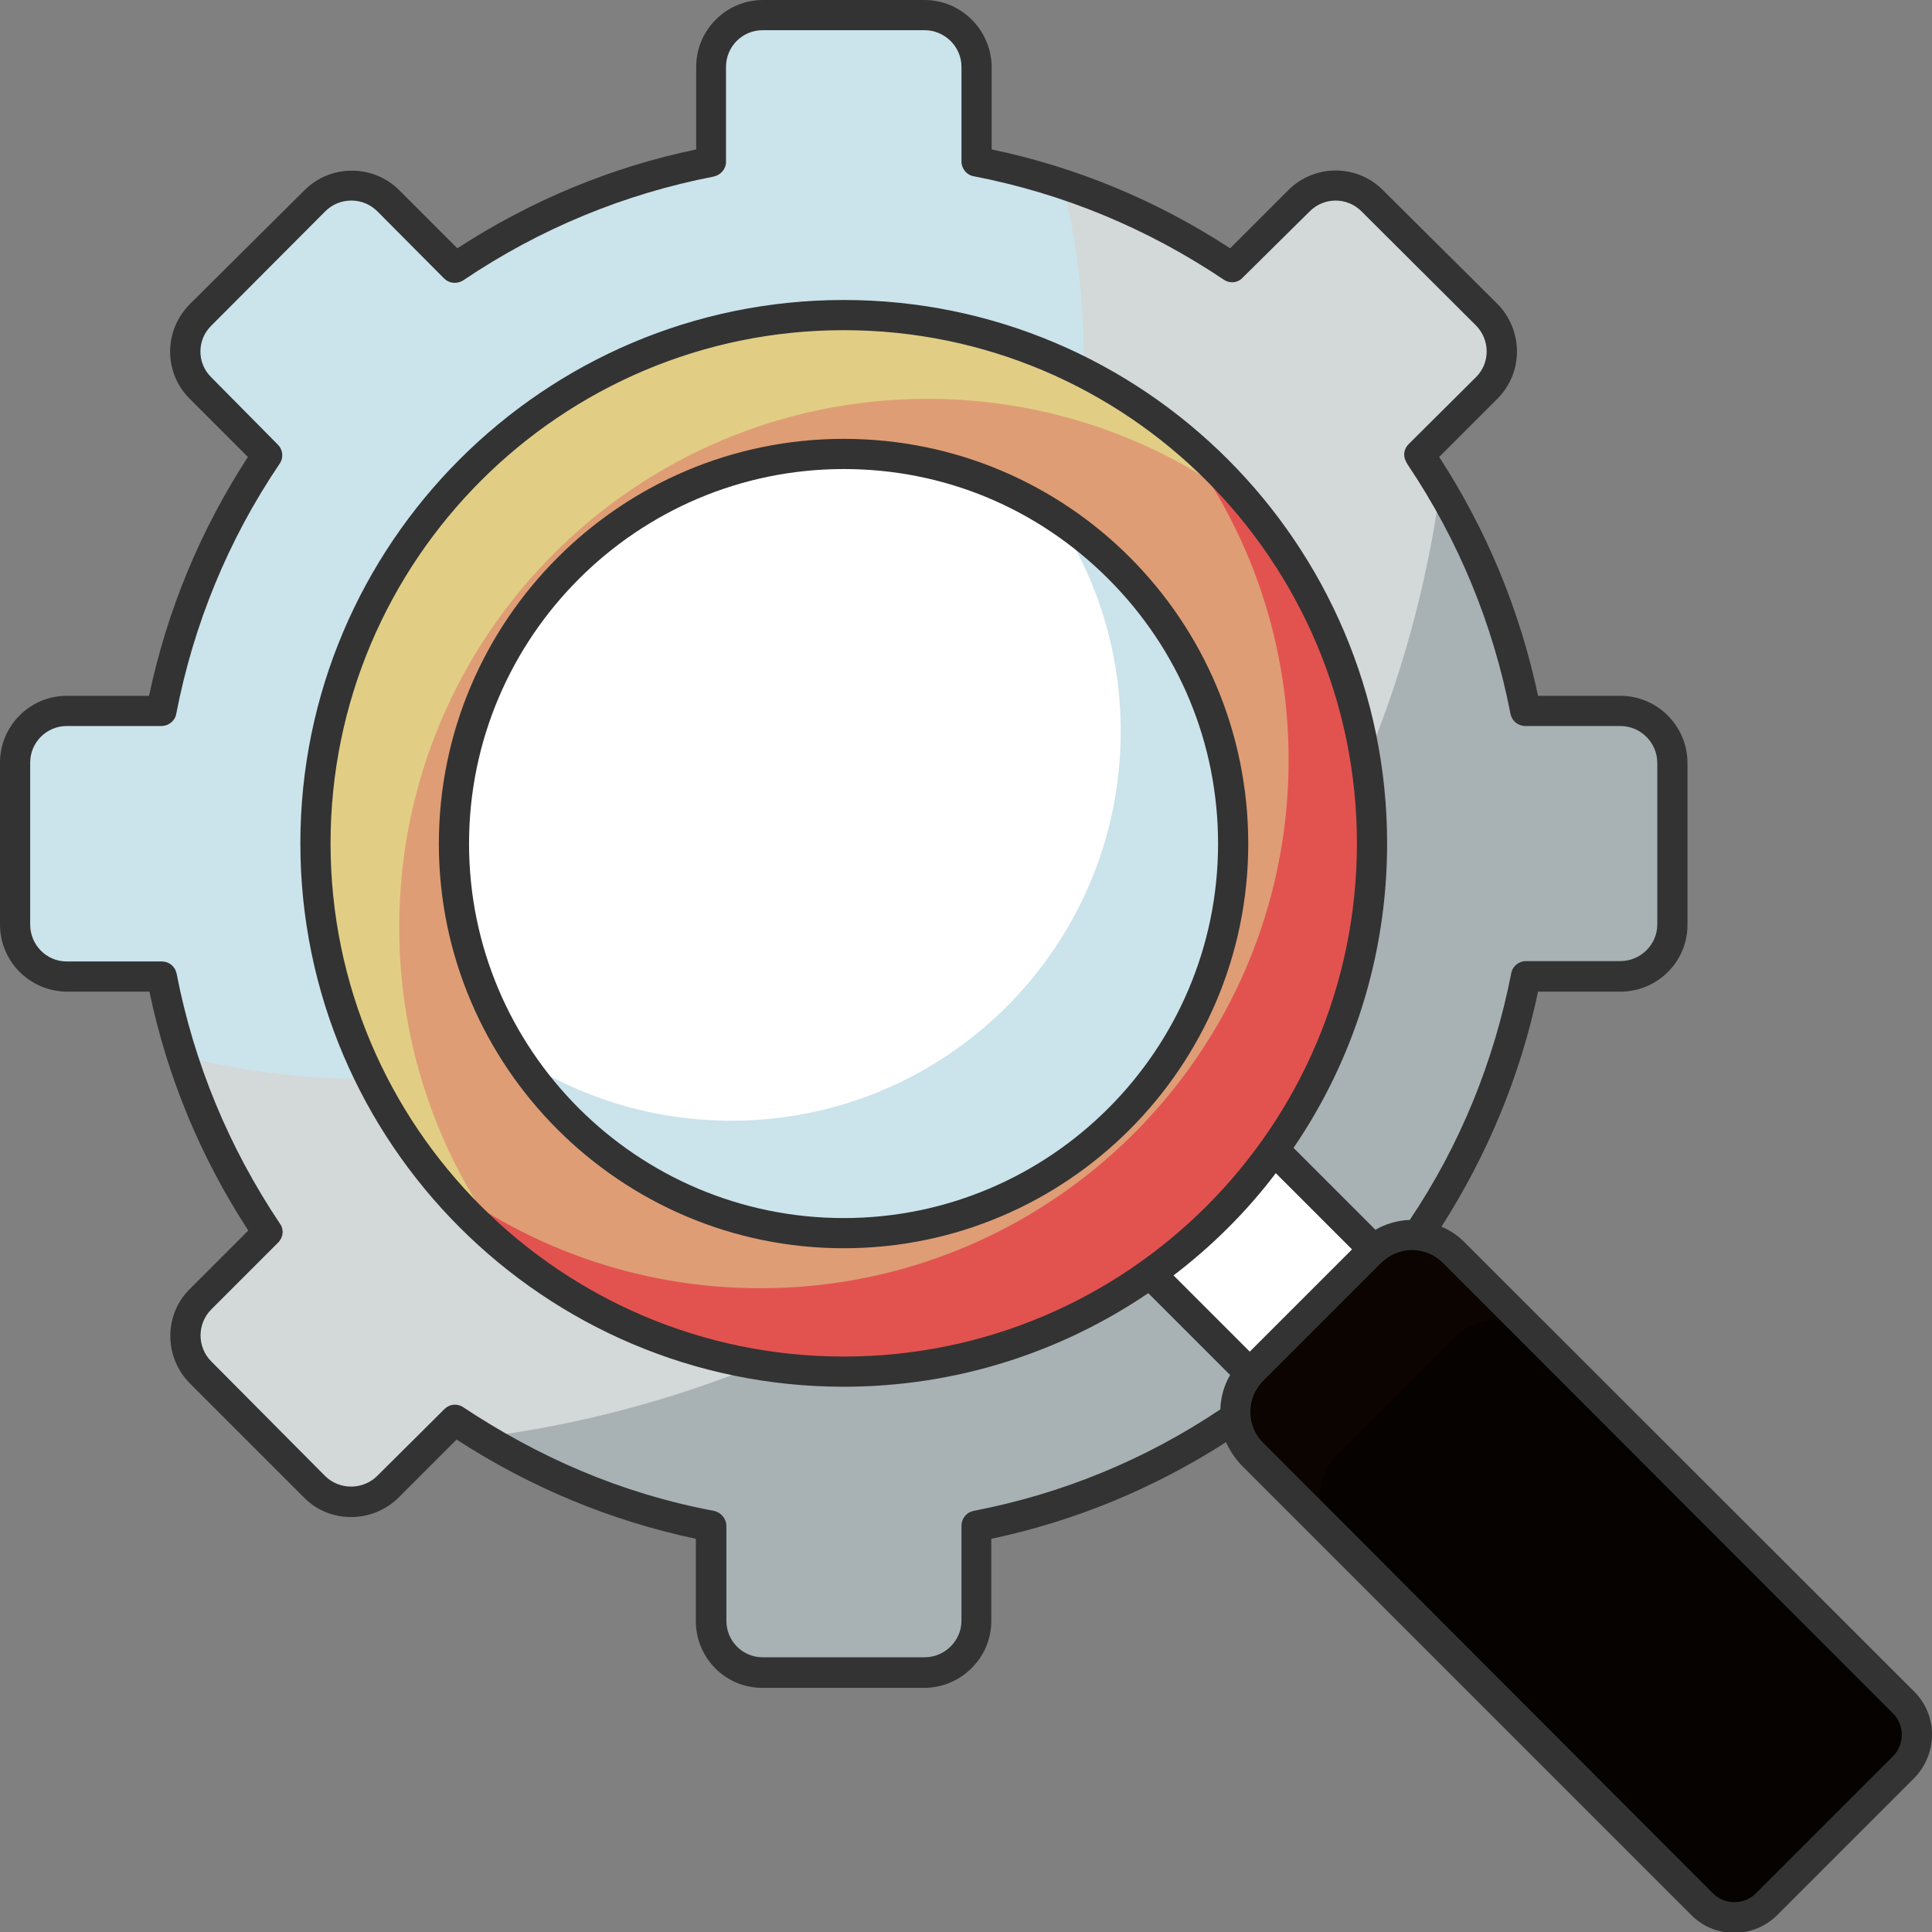 <!DOCTYPE svg PUBLIC "-//W3C//DTD SVG 1.1//EN" "http://www.w3.org/Graphics/SVG/1.1/DTD/svg11.dtd">
<!-- Uploaded to: SVG Repo, www.svgrepo.com, Transformed by: SVG Repo Mixer Tools -->
<svg width="800px" height="800px" viewBox="0 0 512 512" id="Layer_1" version="1.1" xml:space="preserve" xmlns="http://www.w3.org/2000/svg" xmlns:xlink="http://www.w3.org/1999/xlink" fill="#000000">
<rect x="0" y="0" width="512" height="512" fill="#808080" stroke="none"/>
<g id="SVGRepo_bgCarrier" stroke-width="0"/>
<g id="SVGRepo_tracerCarrier" stroke-linecap="round" stroke-linejoin="round"/>
<g id="SVGRepo_iconCarrier"> <style type="text/css"> .st0{fill:#d3d8d9;} .st1{fill:#cbe3eb;} .st2{fill:#a8b1b3;} .st3{fill:#df9d75;} .st4{fill:#e25350;} .st5{fill:#e1ce84;} .st6{fill:#FFFFFF;} .st7{fill:#333333;} .st8{fill:#060200;} .st9{fill:#060200;} .st10{fill:#0b0400;} </style> <g> <g> <g> <path class="st0" d="M443.1,202.1V245c0,7.5-6.2,13.7-13.8,13.7h-25c-4.8,24.7-14.5,47.7-28.1,67.8c0,0,0,0,0,0l17.7,17.7 c5.4,5.4,5.4,14.1,0,19.4L363.7,394c-5.4,5.4-14.1,5.3-19.5,0l-17.7-17.7c-20.1,13.6-43.1,23.3-67.8,28.1v25.1 c0,7.5-6.1,13.7-13.8,13.7l-42.8,0c-7.5,0-13.7-6.1-13.7-13.7v-25.1c-24.7-4.7-47.7-14.5-67.8-28.1c0,0,0,0-0.1,0l-17.7,17.7 c-5.4,5.4-14.1,5.4-19.4,0l-30.3-30.3c-5.3-5.3-5.4-14.1,0-19.4l17.7-17.7c-13.5-20.1-23.3-43.1-28-67.8H17.7 C10.1,258.7,4,252.5,4,245v-42.9c0-7.5,6.1-13.7,13.7-13.7l25.1,0c4.8-24.7,14.5-47.7,28.1-67.8l-17.7-17.7 c-5.4-5.4-5.4-14.1,0-19.4l30.3-30.3c5.4-5.4,14.1-5.4,19.5,0l17.7,17.8c0,0,0,0,0,0c20.1-13.6,43.1-23.3,67.8-28.1V17.7 c0-7.6,6.1-13.7,13.7-13.7H245c7.6,0,13.7,6.1,13.7,13.7l0,25.1c24.7,4.7,47.6,14.5,67.7,28.1l17.7-17.7c5.4-5.4,14.1-5.4,19.4,0 l30.3,30.2c5.4,5.4,5.4,14.1,0,19.5l-17.8,17.7c0.1,0,0.1,0,0.1,0c13.6,20.2,23.3,43.1,28,67.8h25.1 C437,188.4,443.1,194.6,443.1,202.1z"/> </g> <g> <path class="st1" d="M287.2,94.8c0,105.5-85.5,191.1-191.1,191.1c-16.5,0-32.5-2.1-47.8-6c-2.2-6.9-4.1-14-5.4-21.2H17.7 C10.1,258.7,4,252.5,4,245v-42.9c0-7.5,6.1-13.7,13.8-13.7l25.1,0c4.8-24.8,14.5-47.7,28.1-67.8l-17.7-17.7 c-5.4-5.4-5.4-14,0-19.4l30.3-30.3c5.4-5.4,14-5.4,19.4,0l17.7,17.8c0,0,0,0,0,0c20.1-13.6,43.1-23.3,67.8-28V17.7 c0-7.6,6.1-13.7,13.7-13.7H245c7.6,0,13.7,6.2,13.7,13.7l0,25.1c7.8,1.5,15.4,3.5,22.9,5.9C285.3,63.5,287.2,78.9,287.2,94.8z"/> </g> <g> <path class="st2" d="M443.2,202.1V245c0,7.5-6.2,13.6-13.8,13.6h-25c-4.8,24.7-14.5,47.7-28.1,67.8c0,0,0,0,0,0l17.8,17.7 c5.4,5.4,5.4,14,0,19.4L363.7,394c-5.4,5.4-14.1,5.3-19.5,0l-17.7-17.7c-20.1,13.6-43.1,23.4-67.8,28.1v25.1 c0,7.5-6.2,13.7-13.8,13.7l-42.8,0c-7.5,0-13.7-6.1-13.7-13.7v-25.1c-21.8-4.2-42.3-12.3-60.6-23.5 C259.4,364,363.8,260.4,381.7,129.2c10.8,18,18.5,38,22.6,59.2h25.1C437,188.4,443.2,194.6,443.2,202.1z"/> </g> </g> <g> <g> <path class="st3" d="M223.6,83.6c77.3,0,140,62.7,140,140c0,77.3-62.7,140-140,140c-77.3,0-140-62.7-140-140 C83.6,146.2,146.2,83.6,223.6,83.6z"/> </g> <g> <path class="st4" d="M363.6,223.6c0,77.3-62.7,140-140,140c-44.3,0-83.8-20.6-109.4-52.7c23.9,19.1,54.3,30.5,87.3,30.5 c77.3,0,140-62.7,140-140c0-33-11.4-63.4-30.6-87.4C343,139.7,363.6,179.2,363.6,223.6z"/> </g> <g> <path class="st5" d="M333,136.2c-23.9-19.1-54.2-30.5-87.2-30.5c-77.4,0-140,62.7-140,140c0,33,11.4,63.4,30.6,87.3 c-32.1-25.6-52.7-65.2-52.7-109.4c0-77.4,62.7-140,140-140C267.9,83.6,307.3,104.1,333,136.2z"/> </g> <g> <path class="st6" d="M223.6,120.3c57,0,103.2,46.2,103.2,103.3c0,57-46.2,103.2-103.2,103.2c-57,0-103.3-46.2-103.3-103.2 C120.3,166.5,166.5,120.3,223.6,120.3z"/> </g> <g> <path class="st1" d="M326.8,223.6c0,57-46.2,103.2-103.2,103.2c-36.2,0-68-18.6-86.4-46.7c16.2,10.7,35.7,16.9,56.6,16.9 c57,0,103.2-46.2,103.2-103.2c0-20.9-6.2-40.4-16.9-56.6C308.3,155.6,326.8,187.4,326.8,223.6z"/> </g> <g> <path class="st7" d="M223.6,330.8c-59.1,0-107.3-48.1-107.3-107.2c0-59.1,48.1-107.3,107.3-107.3c59.3,0,107.2,48,107.2,107.3 C330.8,282.7,282.7,330.8,223.6,330.8z M223.6,124.3c-54.7,0-99.3,44.5-99.3,99.3c0,54.7,44.5,99.2,99.3,99.2 c54.7,0,99.2-44.5,99.2-99.2c0-26.5-10.3-51.4-29.1-70.2S250.1,124.3,223.6,124.3z"/> </g> <path class="st6" d="M363.9,331.2c-0.3,0.2-0.5,0.4-0.8,0.7l-31.2,31.2c-0.3,0.3-0.5,0.6-0.7,0.8l-26.4-26.4 c12.6-9,23.7-20.1,32.8-32.7L363.9,331.2z"/> <g> <path class="st8" d="M504.5,468.3l-36.2,36.2c-4.8,4.7-12.4,4.7-17.2,0L331.9,385.2c-6.1-6.2-6.1-16,0-22.1l31.2-31.2 c6.1-6.1,16-6.1,22.1,0l119.3,119.3C509.2,455.9,509.2,463.5,504.5,468.3z"/> </g> <g> <path class="st9" d="M504.5,468.3l-36.2,36.2c-4.8,4.7-12.4,4.7-17.2,0L428.7,482c4.7,4.7,12.4,4.7,17.2,0l36.2-36.2 c4.7-4.8,4.7-12.4,0-17.1l22.5,22.5C509.2,455.9,509.2,463.5,504.5,468.3z"/> </g> <g> <path class="st10" d="M407.7,354.4c-6.1-6.1-16-6.1-22.1,0l-31.2,31.2c-6.1,6-6.1,15.9-0.1,22l-22.4-22.4c-6.1-6.2-6.1-16,0-22.1 l31.2-31.2c6.1-6.1,16-6.1,22.1,0L407.7,354.4z"/> </g> <path class="st7" d="M507.3,448.3L388,329.1c-1.8-1.8-3.8-3.1-6-4c12.2-19.1,20.9-40,25.6-62.3h21.8c9.8,0,17.8-7.9,17.8-17.7 v-42.9c0-9.8-8-17.8-17.8-17.8h-21.8c-4.8-22.6-13.6-43.9-26.2-63.3l15.4-15.4c7-7,6.9-18.2,0-25.2l-30.3-30.1 c-6.8-6.9-18.1-7-25.1,0L326,65.8c-19.5-12.7-40.7-21.5-63.2-26.2l0-21.9C262.7,8,254.8,0,245,0h-42.8c-9.8,0-17.7,8-17.7,17.7 v21.9c-22.6,4.7-43.9,13.6-63.3,26.2l-15.4-15.4c-6.9-6.9-18.2-6.9-25.1,0L50.3,80.6c-7.1,7.2-6.8,18.4,0,25.1l15.4,15.4 c-12.6,19.4-21.4,40.6-26.2,63.3l-21.8,0c-9.8,0-17.7,8-17.7,17.7V245c0,9.8,7.9,17.7,17.7,17.8h21.9 c4.7,22.5,13.5,43.8,26.2,63.3l-15.4,15.4c-7,6.8-7,18.1-0.1,25.1l30.3,30.3c6.8,6.9,18.1,6.8,25,0l15.4-15.4 c19.6,12.7,40.8,21.5,63.4,26.3v21.8c0,9.6,7.7,17.7,17.6,17.7c0,0,0,0,0.1,0l42.8,0c9.8,0,17.8-8,17.8-17.7v-21.8 c22.2-4.7,43-13.3,62.2-25.6c1,2.2,2.4,4.3,4.1,6.1l119.2,119.2c6.1,6.2,16.4,6.4,22.8,0l36.2-36.2c0,0,0,0,0,0 C513.6,464.8,513.6,454.6,507.3,448.3z M323.4,373.5c-20,13.4-42,22.4-65.4,26.9c-1.9,0.4-3.2,2-3.2,4v25.1c0,5.3-4.4,9.7-9.8,9.7 l-42.8,0c0,0,0,0-0.1,0c-5.2,0-9.6-4.2-9.6-9.7v-25.1c0-1.9-1.4-3.6-3.3-4c-24.9-4.7-46.6-14.3-66.8-27.7 c-1.6-0.8-3.4-0.5-4.6,0.7L100,391.1c-3.8,3.8-10,3.8-13.8,0.1L56,360.8c-3.8-3.8-3.8-10,0-13.8l17.7-17.7c1.4-1.4,1.6-3.5,0.5-5 C60.6,304,51.4,281.7,46.8,258c-0.4-1.9-2-3.2-3.9-3.2H17.7c-5.4,0-9.7-4.4-9.7-9.8v-42.9c0-5.4,4.4-9.7,9.7-9.7l25.1,0 c0,0,0,0,0,0c1.9,0,3.6-1.4,3.9-3.2c4.6-23.8,13.8-46.2,27.4-66.3c1.1-1.6,0.9-3.7-0.5-5.1L56,100c-3.9-3.8-3.8-10,0-13.7L86.2,56 c3.8-3.8,10-3.8,13.8,0l17.7,17.8c1.3,1.3,3.4,1.6,5.2,0.4c20.2-13.6,42.5-22.8,66.2-27.4c1.9-0.4,3.3-2,3.3-3.9V17.7 c0-5.3,4.3-9.7,9.7-9.7H245c5.4,0,9.8,4.4,9.8,9.7l0,25.1c0,1.9,1.4,3.6,3.2,3.9c23.8,4.6,46,13.8,66.3,27.4 c1.6,1.1,3.7,0.9,5-0.5L347.1,56c3.7-3.7,9.8-3.9,13.7,0l30.3,30.2c3.8,3.8,3.9,10,0,13.8l-17.8,17.7c-1.2,1.2-1.5,2.9-0.8,4.4 c0.2,0.4,0.4,0.8,0.6,1.1c13.5,20.1,22.6,42.3,27.2,66c0.4,1.9,2,3.2,4,3.2h25.1c5.4,0,9.8,4.4,9.8,9.8V245c0,5.3-4.4,9.7-9.8,9.7 h-25c-1.9,0-3.6,1.4-3.9,3.2c-4.6,23.5-13.6,45.6-26.9,65.4c-3.2,0.1-6.3,1-9.1,2.6l-21.7-21.7c15.7-23,24.8-50.8,24.8-80.7 c0-79.4-64.6-144-144-144c-79.4,0-144,64.6-144,144c0,79.4,64.6,144,144,144c29.9,0,57.7-9.2,80.7-24.8l21.7,21.7 C324.4,367.1,323.5,370.2,323.4,373.5z M223.6,359.5c-75,0-136-61-136-136c0-75,61-136,136-136c75,0,136,61,136,136 C359.6,298.6,298.6,359.5,223.6,359.5z M311,338c10.2-7.8,19.3-16.8,27.1-27.1l20.2,20.2l-27.1,27.1L311,338z M501.6,465.5 l-36.2,36.2c-3.2,3.2-8.3,3.2-11.5,0L334.8,382.4c-4.5-4.4-4.7-11.8,0-16.5l31.2-31.2c4.6-4.5,11.8-4.6,16.4,0L501.6,454 C504.8,457.1,504.8,462.3,501.6,465.5z"/> </g> </g> </g>
</svg>